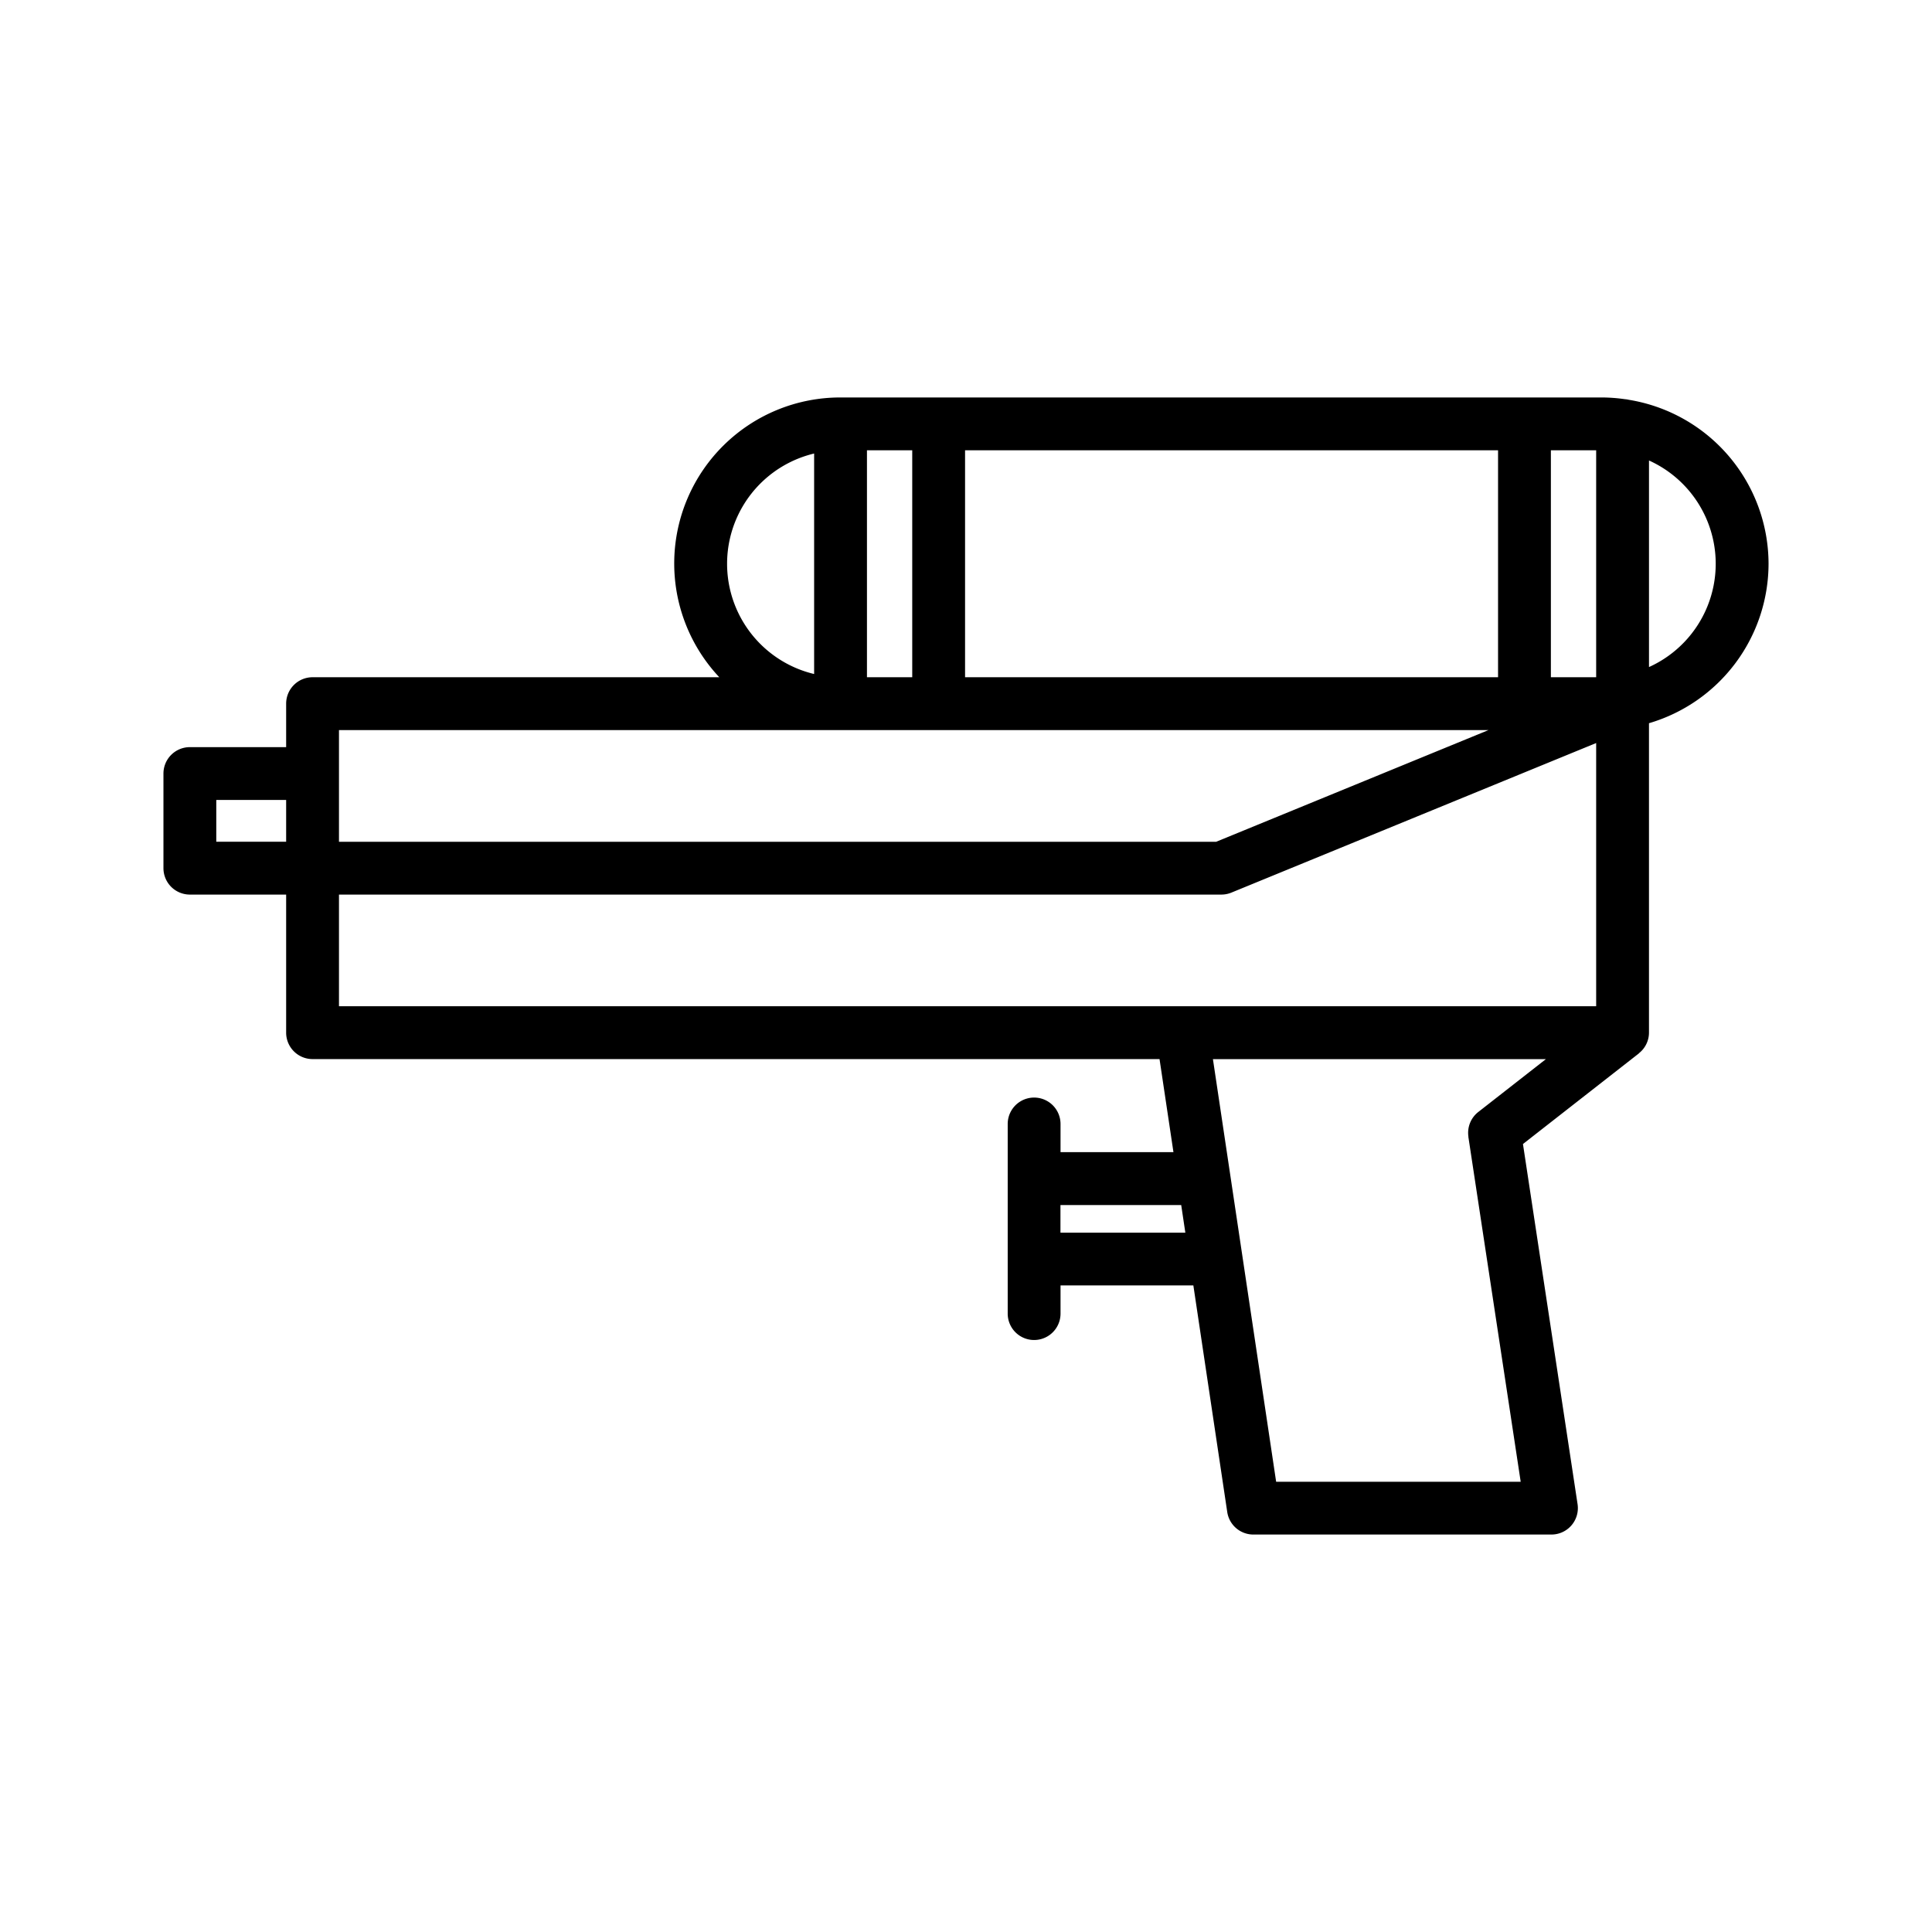 <svg id="Layer_1" height="512" viewBox="0 0 128 128" width="512" xmlns="http://www.w3.org/2000/svg" data-name="Layer 1"><path d="m117.171 37.352a11.027 11.027 0 0 0 -9.248-10.863 1.747 1.747 0 0 0 -.279-.043 11.005 11.005 0 0 0 -1.491-.113h-50.465a11 11 0 0 0 -8.032 18.536h-26.948a1.75 1.75 0 0 0 -1.75 1.75v2.881h-6.379a1.75 1.75 0 0 0 -1.75 1.75v6.268a1.75 1.75 0 0 0 1.75 1.75h6.379v9.149a1.75 1.75 0 0 0 1.75 1.75h56.114l.922 6.166h-7.481v-1.866a1.75 1.75 0 0 0 -3.5 0v12.562a1.75 1.75 0 0 0 3.5 0v-1.866h8.8l2.245 15.013a1.749 1.749 0 0 0 1.73 1.491h19.75a1.751 1.751 0 0 0 1.73-2.013l-3.618-23.86 7.676-6c.008-.006.012-.018.02-.025a1.739 1.739 0 0 0 .653-1.354v-20.5a11.032 11.032 0 0 0 7.922-10.563zm-59.733 7.517v-15.036h3v15.036zm6.5-15.036h35.312v15.036h-35.312zm38.812 15.036v-15.036h3v15.036zm-48.812-14.822v14.608a7.509 7.509 0 0 1 0-14.608zm-31.48 18.322h76.161l-18.043 7.4h-58.118zm-8.129 4.631h4.629v2.768h-4.629zm8.129 6.268h58.463a1.761 1.761 0 0 0 .664-.131l24.165-9.909v17.439h-83.292zm47.8 22.4v-1.83h8l.274 1.83zm27.024-6.355 3.468 22.859h-16.202l-4.188-28h22.058l-4.478 3.5a1.75 1.75 0 0 0 -.653 1.636zm11.968-31.119v-13.685a7.506 7.506 0 0 1 0 13.685z"/></svg>